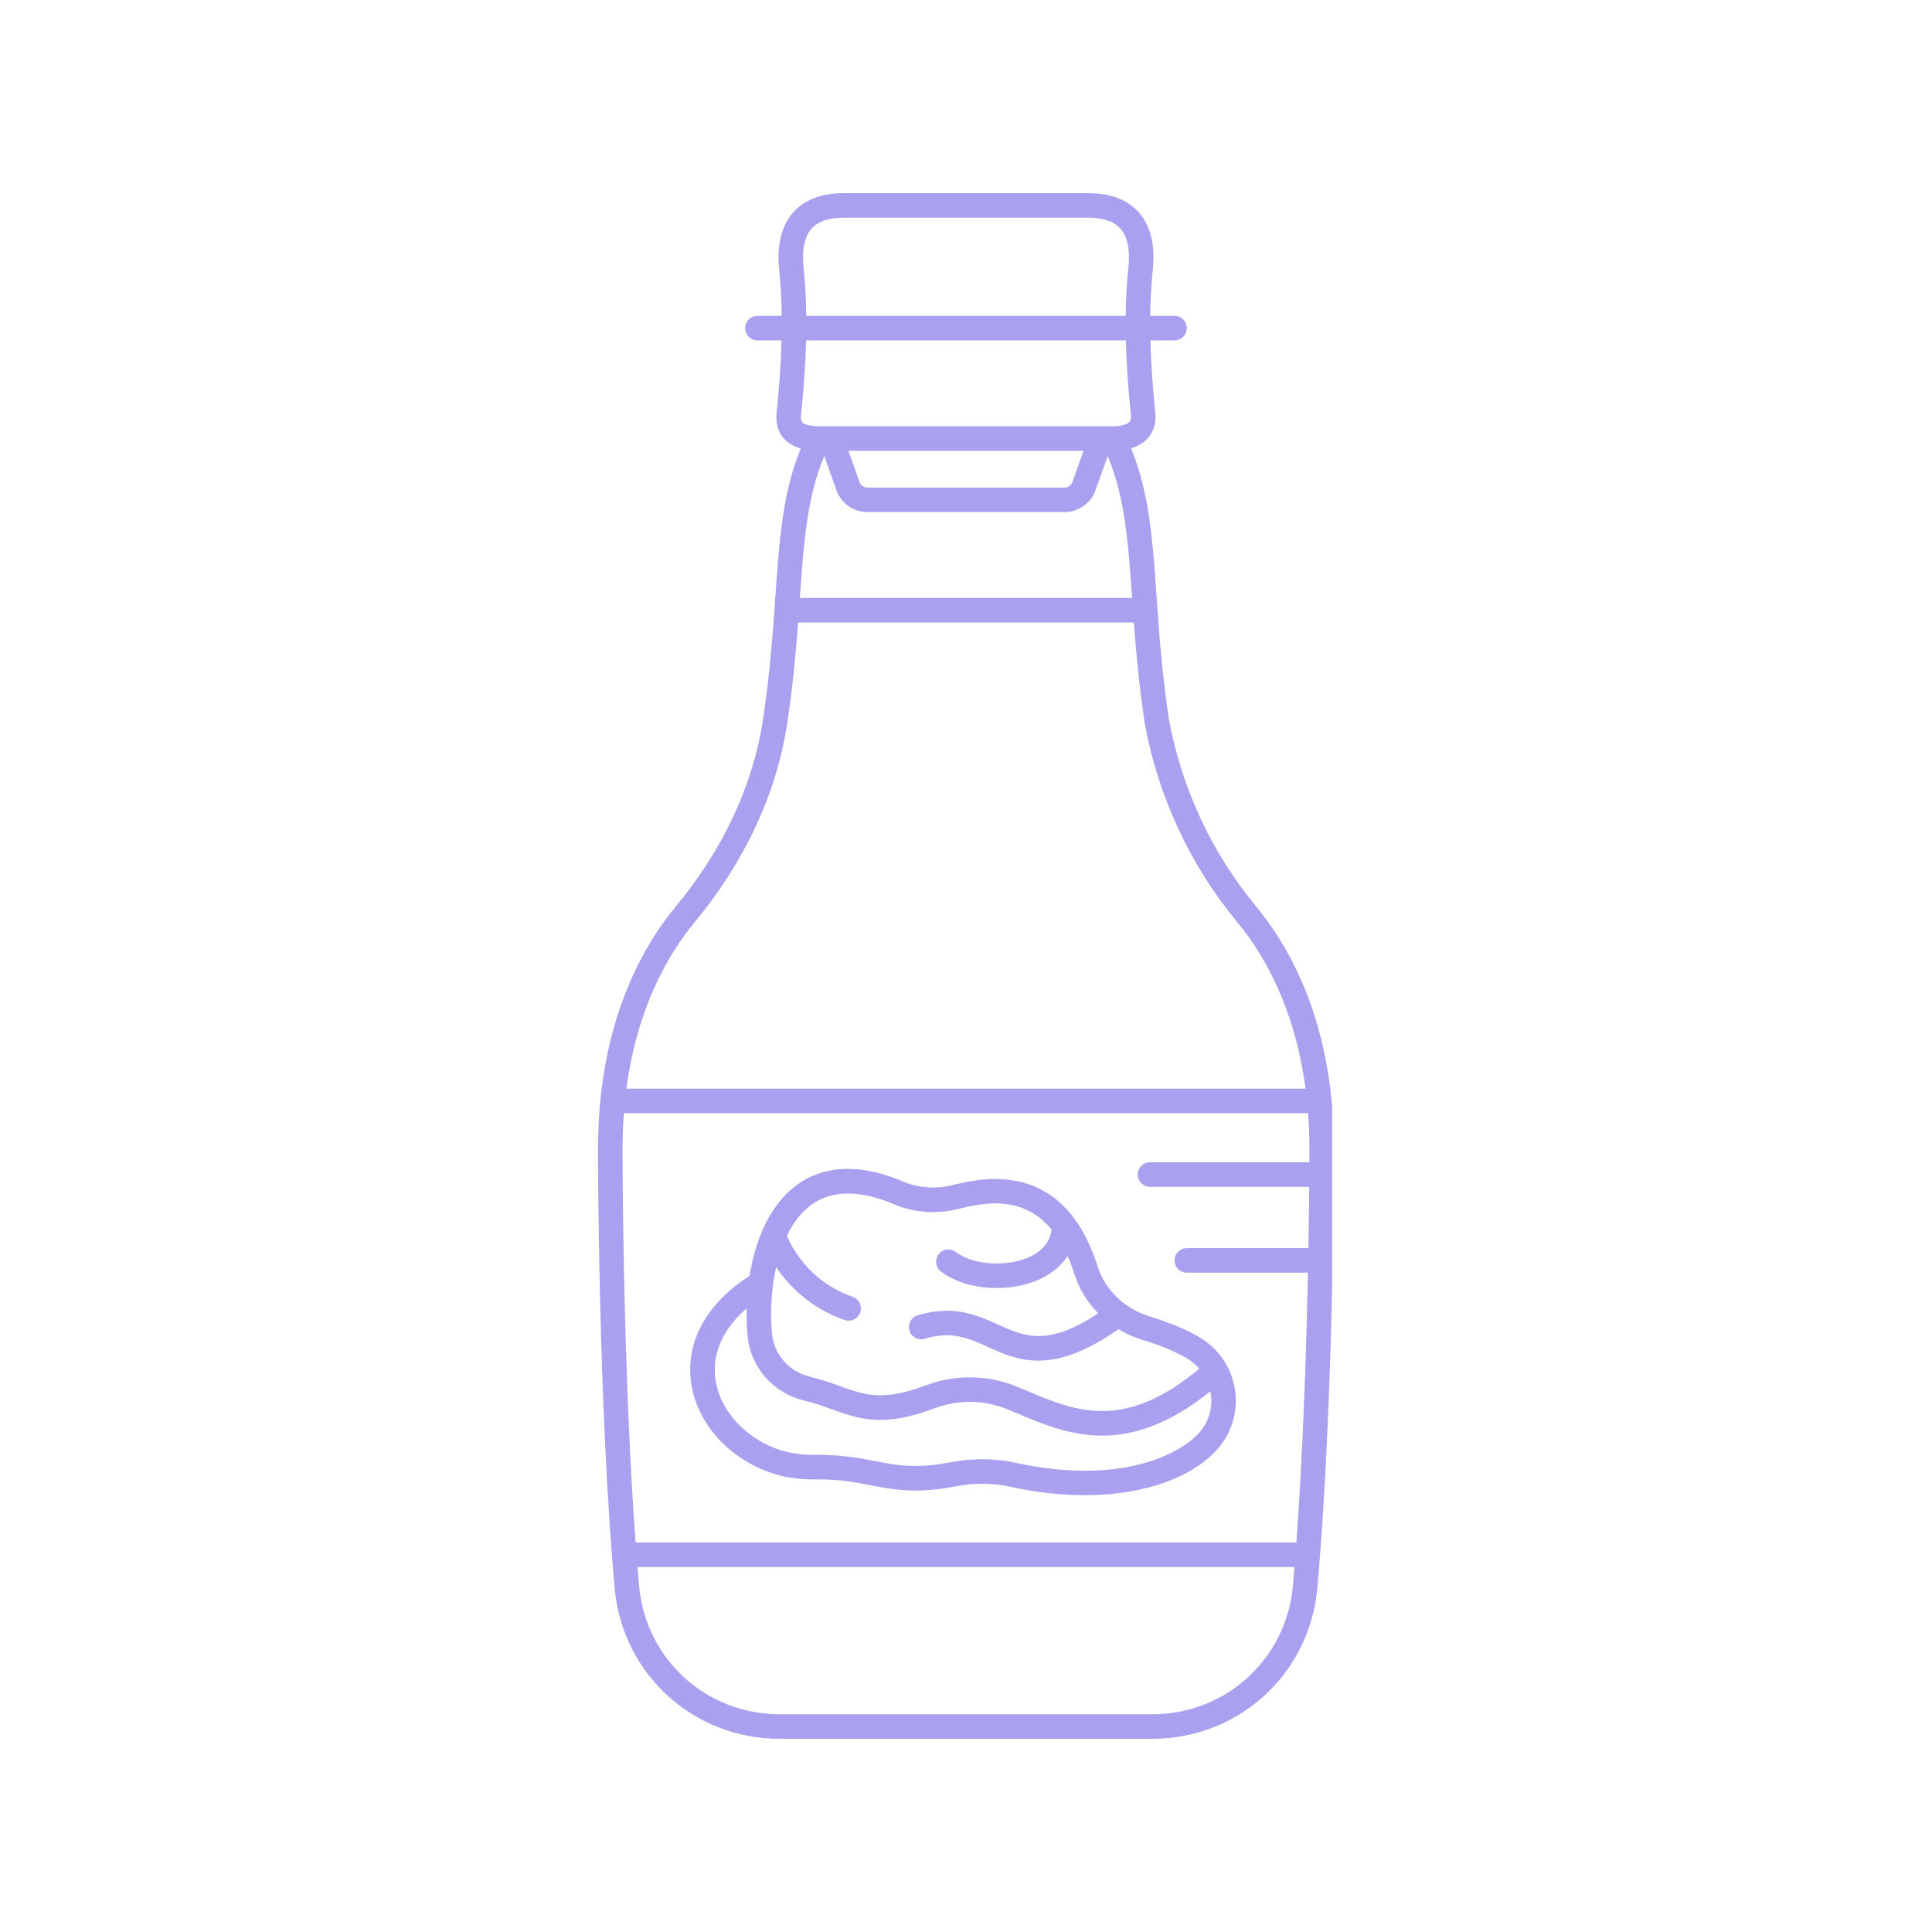 <svg xmlns="http://www.w3.org/2000/svg" xmlns:xlink="http://www.w3.org/1999/xlink" width="400" zoomAndPan="magnify" viewBox="0 0 300 300" height="400" preserveAspectRatio="xMidYMid meet" version="1.0"><defs><clipPath id="b72cdbffbd"><path d="M 92.852 30 L 206.852 30 L 206.852 270 L 92.852 270 Z M 92.852 30 " clip-rule="nonzero"/></clipPath></defs><g clip-path="url(#b72cdbffbd)"><path fill="#a9a0f0" d="M 195.051 140.758 C 188.18 132.465 183.5 122.43 181.516 111.73 C 180.414 104.402 179.977 98.098 179.586 92.535 C 178.969 83.672 178.461 76.48 175.629 69.617 C 176.688 69.297 177.559 68.785 178.199 68.074 C 178.859 67.34 179.602 66.039 179.387 63.992 C 178.973 59.988 178.723 56.293 178.637 52.855 L 182.379 52.855 C 183.43 52.855 184.281 52.004 184.281 50.953 C 184.281 49.902 183.43 49.047 182.379 49.047 L 178.609 49.047 C 178.641 46.406 178.785 43.93 179.035 41.594 C 179.363 37.836 178.59 34.906 176.742 32.887 C 174.984 30.973 172.395 30 169.043 30 L 130.949 30 C 127.598 30 125.008 30.973 123.254 32.887 C 121.402 34.906 120.629 37.836 120.961 41.633 C 121.211 43.949 121.352 46.414 121.383 49.047 L 117.617 49.047 C 116.562 49.047 115.711 49.902 115.711 50.953 C 115.711 52.004 116.562 52.855 117.617 52.855 L 121.355 52.855 C 121.27 56.312 121.016 60.043 120.594 64.09 C 120.383 66.121 121.105 67.402 121.75 68.117 C 122.395 68.832 123.27 69.336 124.352 69.645 C 121.531 76.5 121.023 83.684 120.406 92.535 C 120.016 98.105 119.574 104.422 118.473 111.762 C 116.953 121.887 112.273 131.914 104.941 140.758 C 99.426 147.41 92.855 159.371 92.855 178.57 C 92.855 178.965 92.883 218.273 95.445 246.629 C 96.652 259.953 107.66 270 121.055 270 L 178.938 270 C 192.332 270 203.344 259.953 204.547 246.629 C 207.109 218.273 207.141 178.965 207.141 178.57 C 207.141 159.375 200.566 147.41 195.051 140.758 Z M 126.059 35.461 C 127.066 34.367 128.711 33.809 130.949 33.809 L 169.043 33.809 C 171.281 33.809 172.926 34.367 173.934 35.461 C 175.031 36.66 175.473 38.613 175.246 41.223 C 174.98 43.676 174.832 46.273 174.797 49.047 L 125.195 49.047 C 125.164 46.281 125.016 43.695 124.75 41.266 C 124.52 38.613 124.961 36.66 126.059 35.461 Z M 124.383 64.484 C 124.82 60.301 125.078 56.441 125.168 52.855 L 174.824 52.855 C 174.91 56.418 175.168 60.246 175.598 64.387 C 175.684 65.176 175.445 65.438 175.367 65.523 C 174.992 65.941 174.051 66.191 172.855 66.191 L 127.141 66.191 C 125.891 66.191 124.934 65.957 124.582 65.566 C 124.395 65.363 124.328 64.996 124.383 64.484 Z M 168.25 70 L 166.469 75.008 C 166.211 75.445 165.75 75.715 165.234 75.715 L 134.758 75.715 C 134.246 75.715 133.781 75.445 133.523 75.008 L 131.742 70 Z M 124.207 92.801 C 124.809 84.18 125.301 77.215 127.992 70.82 L 130.074 76.629 C 130.965 78.414 132.762 79.523 134.758 79.523 L 165.234 79.523 C 167.23 79.523 169.027 78.414 169.918 76.629 L 172 70.82 C 174.691 77.211 175.184 84.184 175.785 92.801 C 175.789 92.82 175.789 92.84 175.789 92.855 L 124.203 92.855 C 124.203 92.84 124.203 92.82 124.207 92.801 Z M 107.875 143.188 C 115.648 133.809 120.613 123.137 122.238 112.328 C 123.117 106.496 123.578 101.332 123.93 96.668 L 176.062 96.668 C 176.414 101.332 176.875 106.496 177.754 112.328 C 177.758 112.352 177.758 112.371 177.762 112.395 C 179.863 123.742 184.824 134.391 192.117 143.191 C 196.266 148.191 201.055 156.469 202.723 169.047 L 97.27 169.047 C 98.938 156.469 103.727 148.191 107.875 143.188 Z M 200.754 246.285 C 199.727 257.633 190.348 266.191 178.938 266.191 L 121.055 266.191 C 109.645 266.191 100.266 257.633 99.242 246.285 C 99.152 245.312 99.066 244.328 98.984 243.332 L 201.008 243.332 C 200.926 244.328 200.84 245.312 200.754 246.285 Z M 203.324 180.477 L 178.566 180.477 C 177.516 180.477 176.664 181.328 176.664 182.383 C 176.664 183.434 177.516 184.285 178.566 184.285 L 203.297 184.285 C 203.273 186.805 203.234 190.047 203.168 193.809 L 184.281 193.809 C 183.23 193.809 182.379 194.664 182.379 195.715 C 182.379 196.766 183.23 197.617 184.281 197.617 L 203.094 197.617 C 202.848 209.578 202.34 225.363 201.301 239.523 L 98.691 239.523 C 96.688 212.242 96.664 178.934 96.664 178.57 C 96.664 176.582 96.742 174.68 96.879 172.855 L 203.113 172.855 C 203.254 174.68 203.328 176.582 203.328 178.57 C 203.328 178.621 203.328 179.289 203.324 180.477 Z M 203.324 180.477 " fill-opacity="1" fill-rule="nonzero"/></g><path fill="#a9a0f0" d="M 170.453 196.676 C 165.094 179.828 152.461 182.91 147.703 184.07 C 145.449 184.617 143.051 184.488 140.758 183.688 C 133.93 180.676 128.211 180.773 123.762 183.98 C 119.625 186.969 117.297 192.395 116.383 198.117 C 110.098 202.156 106.84 207.633 107.203 213.574 C 107.566 219.547 111.633 225.055 117.816 227.945 C 120.434 229.172 123.391 229.773 126.609 229.723 C 130.242 229.664 132.746 230.156 135.172 230.625 C 138.789 231.324 142.207 231.984 148.305 230.809 C 151.23 230.242 154.113 230.262 156.875 230.863 C 161.047 231.77 164.922 232.172 168.457 232.172 C 178.844 232.172 186.277 228.695 189.594 224.355 C 191.504 221.852 192.281 218.625 191.723 215.508 C 191.16 212.355 189.285 209.566 186.59 207.859 C 184.629 206.617 181.895 205.449 178.461 204.395 C 174.609 203.215 171.617 200.328 170.453 196.676 Z M 187.945 216.043 C 187.957 216.09 187.965 216.133 187.973 216.176 C 188.348 218.277 187.848 220.363 186.566 222.043 C 183.984 225.418 174.629 230.828 157.684 227.141 C 155.992 226.77 154.262 226.586 152.512 226.586 C 150.887 226.586 149.238 226.746 147.586 227.066 C 142.207 228.102 139.281 227.539 135.895 226.883 C 133.402 226.402 130.574 225.859 126.555 225.914 C 123.914 225.953 121.52 225.473 119.43 224.496 C 114.512 222.195 111.285 217.922 111.008 213.344 C 110.781 209.656 112.512 206.129 115.93 203.184 C 115.898 204.66 115.957 206.113 116.09 207.504 C 116.555 212.309 120.051 216.305 124.789 217.449 C 126.426 217.848 127.812 218.344 129.152 218.828 C 133.422 220.359 137.109 221.688 145.047 218.707 C 148.738 217.32 152.734 217.344 156.297 218.781 C 156.918 219.031 157.543 219.293 158.18 219.562 C 165.645 222.695 174.859 226.566 187.945 216.043 Z M 177.34 208.039 C 180.449 208.992 182.875 210.016 184.551 211.074 C 185.184 211.477 185.75 211.969 186.23 212.527 C 174.543 222.301 166.977 219.125 159.656 216.047 C 159 215.773 158.359 215.504 157.723 215.246 C 155.449 214.332 153.043 213.875 150.617 213.875 C 148.293 213.875 145.953 214.297 143.707 215.141 C 137.082 217.629 134.297 216.625 130.441 215.242 C 129.07 214.75 127.52 214.191 125.688 213.75 C 122.523 212.984 120.191 210.324 119.883 207.137 C 119.57 203.895 119.742 200.176 120.527 196.746 C 122.406 199.543 125.719 203.09 131.152 204.965 C 131.359 205.035 131.57 205.07 131.773 205.07 C 132.566 205.07 133.305 204.574 133.574 203.785 C 133.918 202.793 133.391 201.707 132.398 201.363 C 125.551 199 122.82 193.418 122.184 191.879 C 123.141 189.902 124.398 188.223 125.992 187.07 C 129.277 184.703 133.75 184.746 139.285 187.199 C 139.328 187.219 139.375 187.238 139.422 187.254 C 142.434 188.324 145.609 188.5 148.609 187.77 C 152.375 186.852 158.648 185.328 163.281 190.906 C 163.078 192.719 162 194.125 160.051 195.086 C 156.559 196.805 151.129 196.488 148.43 194.414 C 147.598 193.77 146.402 193.926 145.758 194.762 C 145.117 195.594 145.273 196.789 146.105 197.43 C 148.301 199.121 151.535 200 154.801 200 C 157.238 200 159.688 199.512 161.734 198.504 C 163.496 197.637 164.855 196.457 165.77 195.039 C 166.148 195.887 166.504 196.809 166.828 197.828 C 167.562 200.141 168.848 202.215 170.535 203.922 C 162.688 209.148 159.086 207.535 154.969 205.68 C 151.715 204.215 148.023 202.551 142.488 204.242 C 141.48 204.547 140.914 205.613 141.223 206.617 C 141.527 207.625 142.594 208.191 143.598 207.883 C 147.766 206.613 150.379 207.793 153.402 209.152 C 155.695 210.188 158.129 211.281 161.23 211.281 C 164.457 211.281 168.41 210.09 173.668 206.395 C 174.801 207.078 176.031 207.637 177.34 208.039 Z M 177.34 208.039 " fill-opacity="1" fill-rule="nonzero"/></svg>